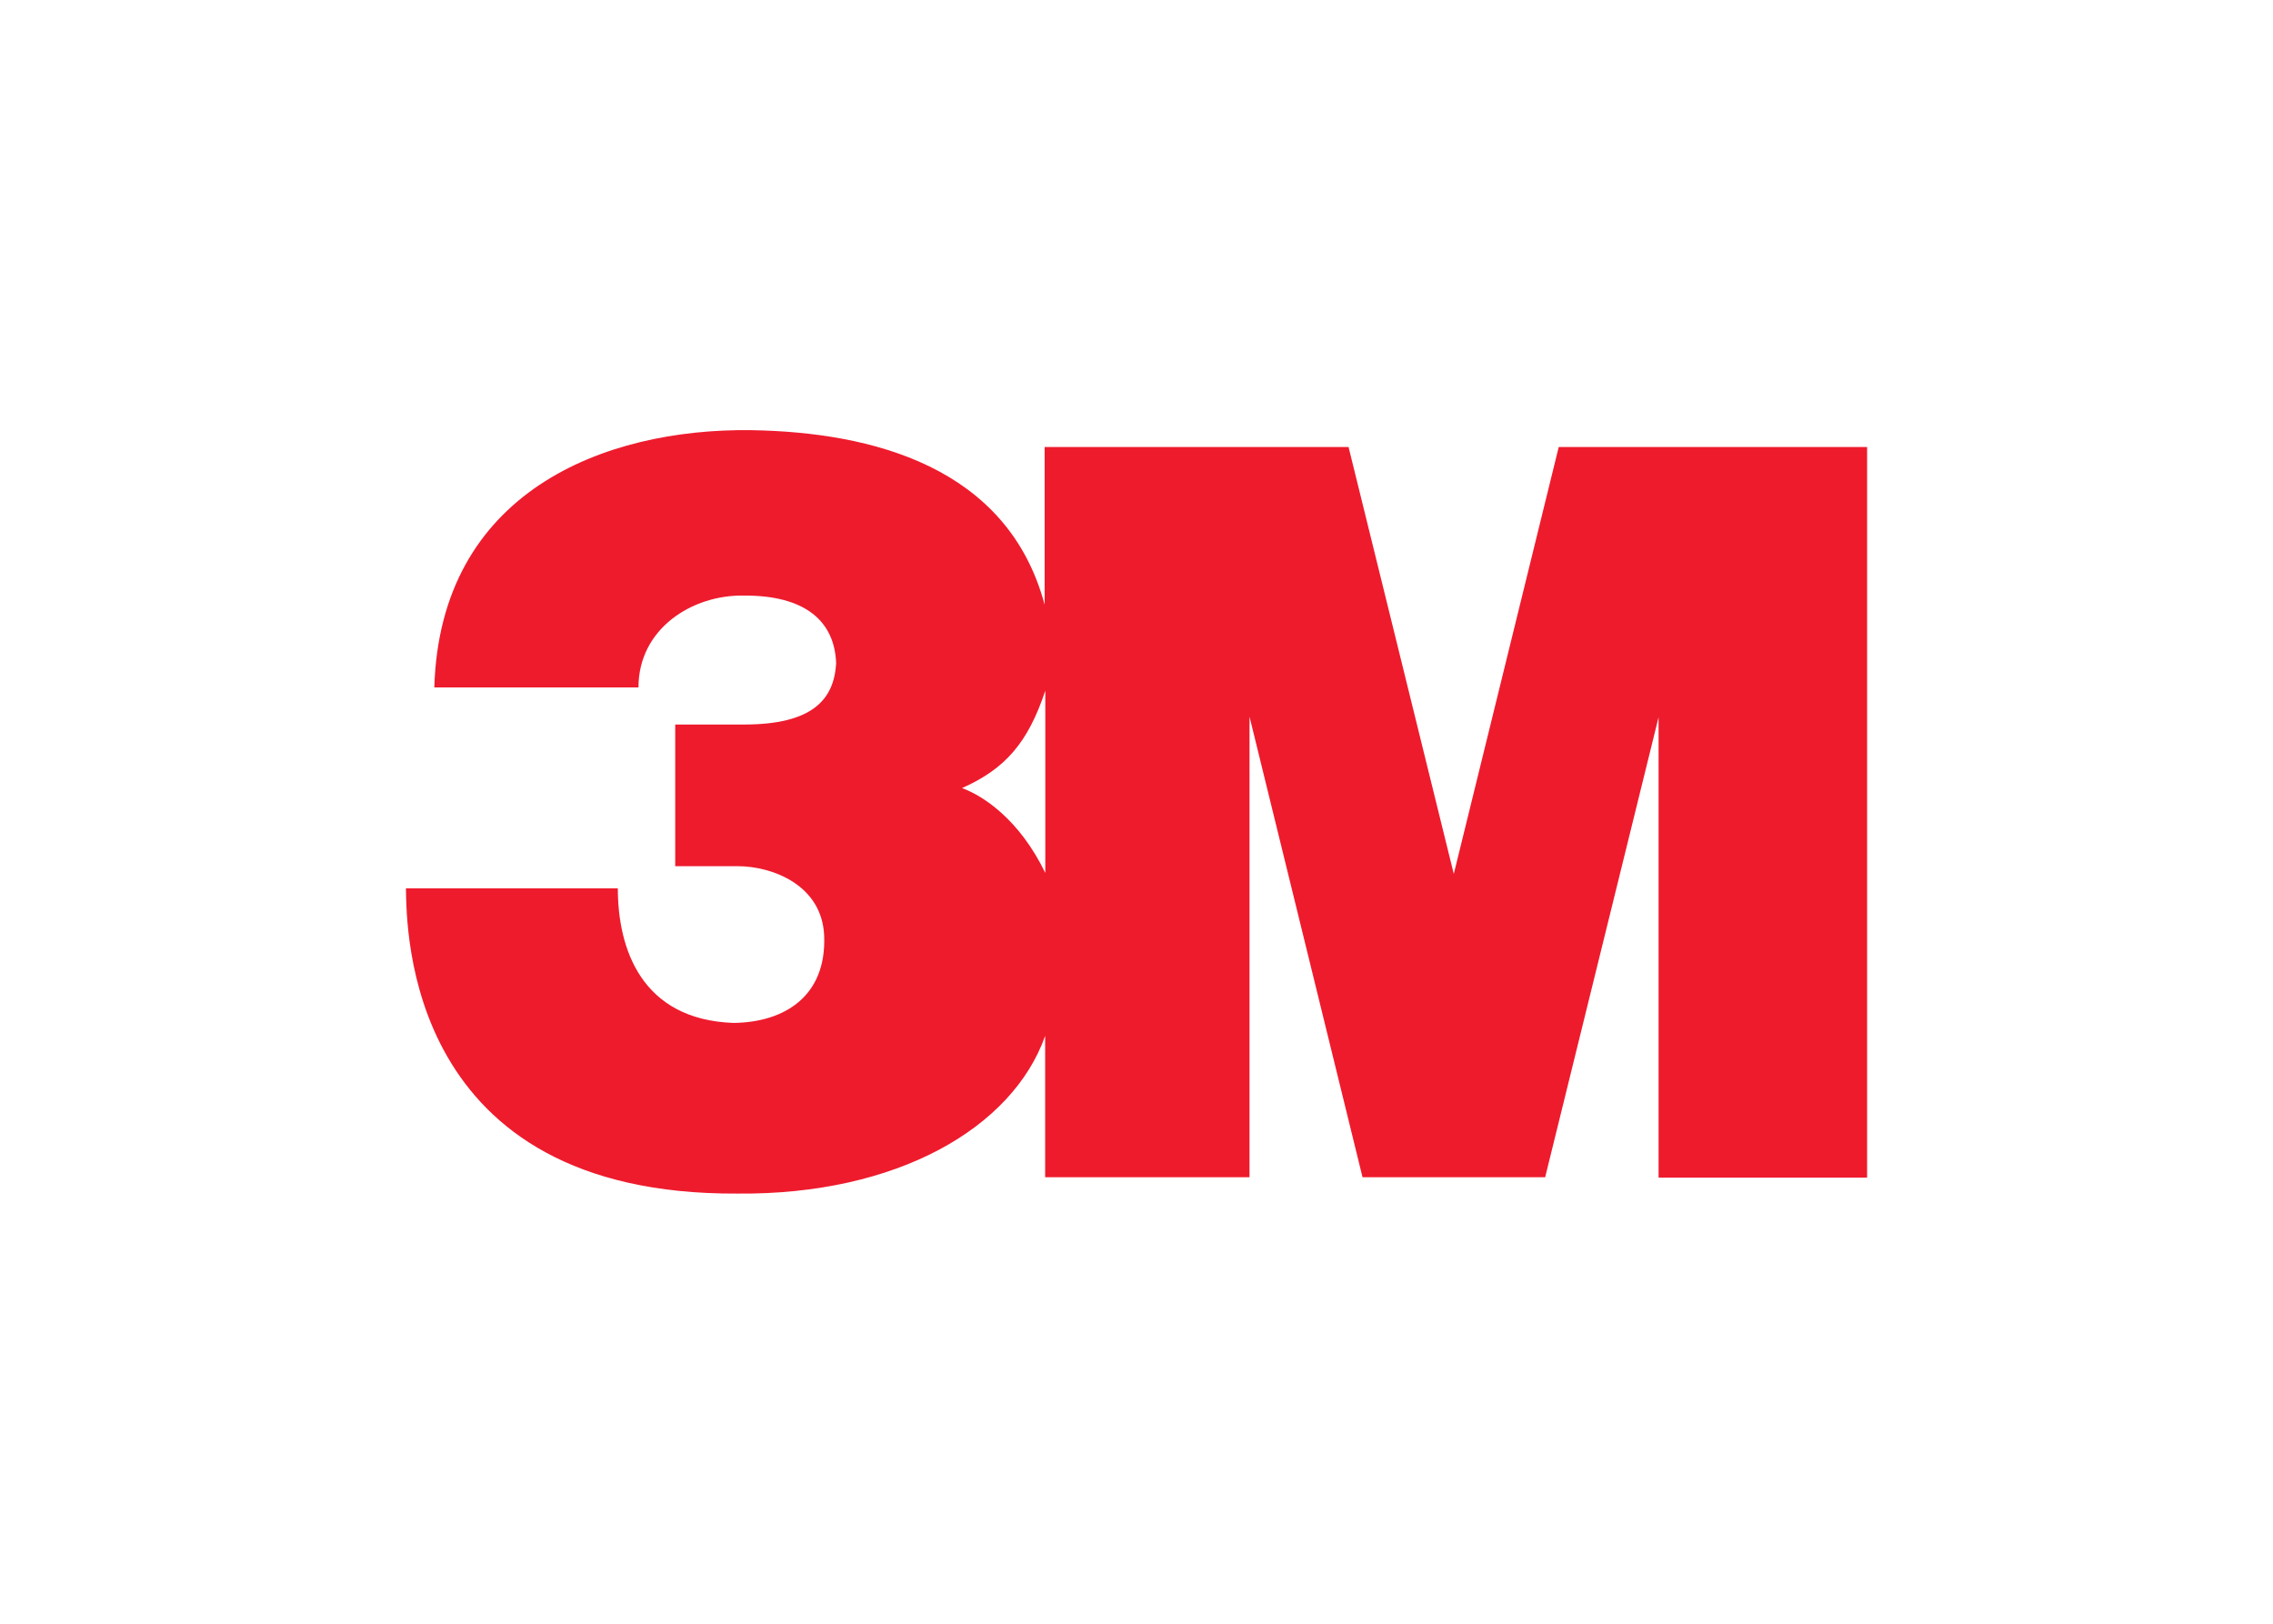 <?xml version="1.0" encoding="UTF-8" standalone="no"?>
<!DOCTYPE svg PUBLIC "-//W3C//DTD SVG 1.1//EN" "http://www.w3.org/Graphics/SVG/1.1/DTD/svg11.dtd">
<svg width="100%" height="100%" viewBox="0 0 560 400" version="1.1" xmlns="http://www.w3.org/2000/svg" xmlns:xlink="http://www.w3.org/1999/xlink" xml:space="preserve" xmlns:serif="http://www.serif.com/" style="fill-rule:evenodd;clip-rule:evenodd;stroke-linejoin:round;stroke-miterlimit:1.414;">
    <g id="path3356" transform="matrix(9.135,0,0,-9.135,384.023,110.126)">
        <path d="M0,0L-2.83,-11.512L-5.668,0L-13.865,0L-13.865,-4.251C-14.861,-0.531 -18.515,0.402 -21.78,0.455C-25.761,0.507 -30.172,-1.218 -30.325,-6.482L-24.819,-6.482C-24.819,-4.893 -23.364,-3.983 -21.99,-4.006C-20.303,-3.992 -19.527,-4.712 -19.488,-5.833C-19.546,-6.806 -20.12,-7.483 -21.976,-7.483L-23.828,-7.483L-23.828,-11.303L-22.147,-11.303C-21.192,-11.303 -19.863,-11.823 -19.811,-13.183C-19.747,-14.804 -20.874,-15.516 -22.261,-15.53C-24.737,-15.438 -25.376,-13.536 -25.376,-11.9L-31.091,-11.9C-31.067,-13.002 -31.103,-20.185 -22.146,-20.132C-17.855,-20.171 -14.732,-18.367 -13.851,-15.88L-13.851,-19.692L-8.339,-19.692L-8.339,-7.272L-5.291,-19.692L-0.366,-19.692L2.693,-7.286L2.693,-19.703L8.317,-19.703L8.317,0L0,0ZM-13.847,-11.485C-14.549,-10.033 -15.537,-9.398 -16.093,-9.197C-14.926,-8.678 -14.315,-7.974 -13.847,-6.571L-13.847,-11.485Z" style="fill:rgb(238,27,45);fill-rule:nonzero;"/>
    </g>
</svg>
